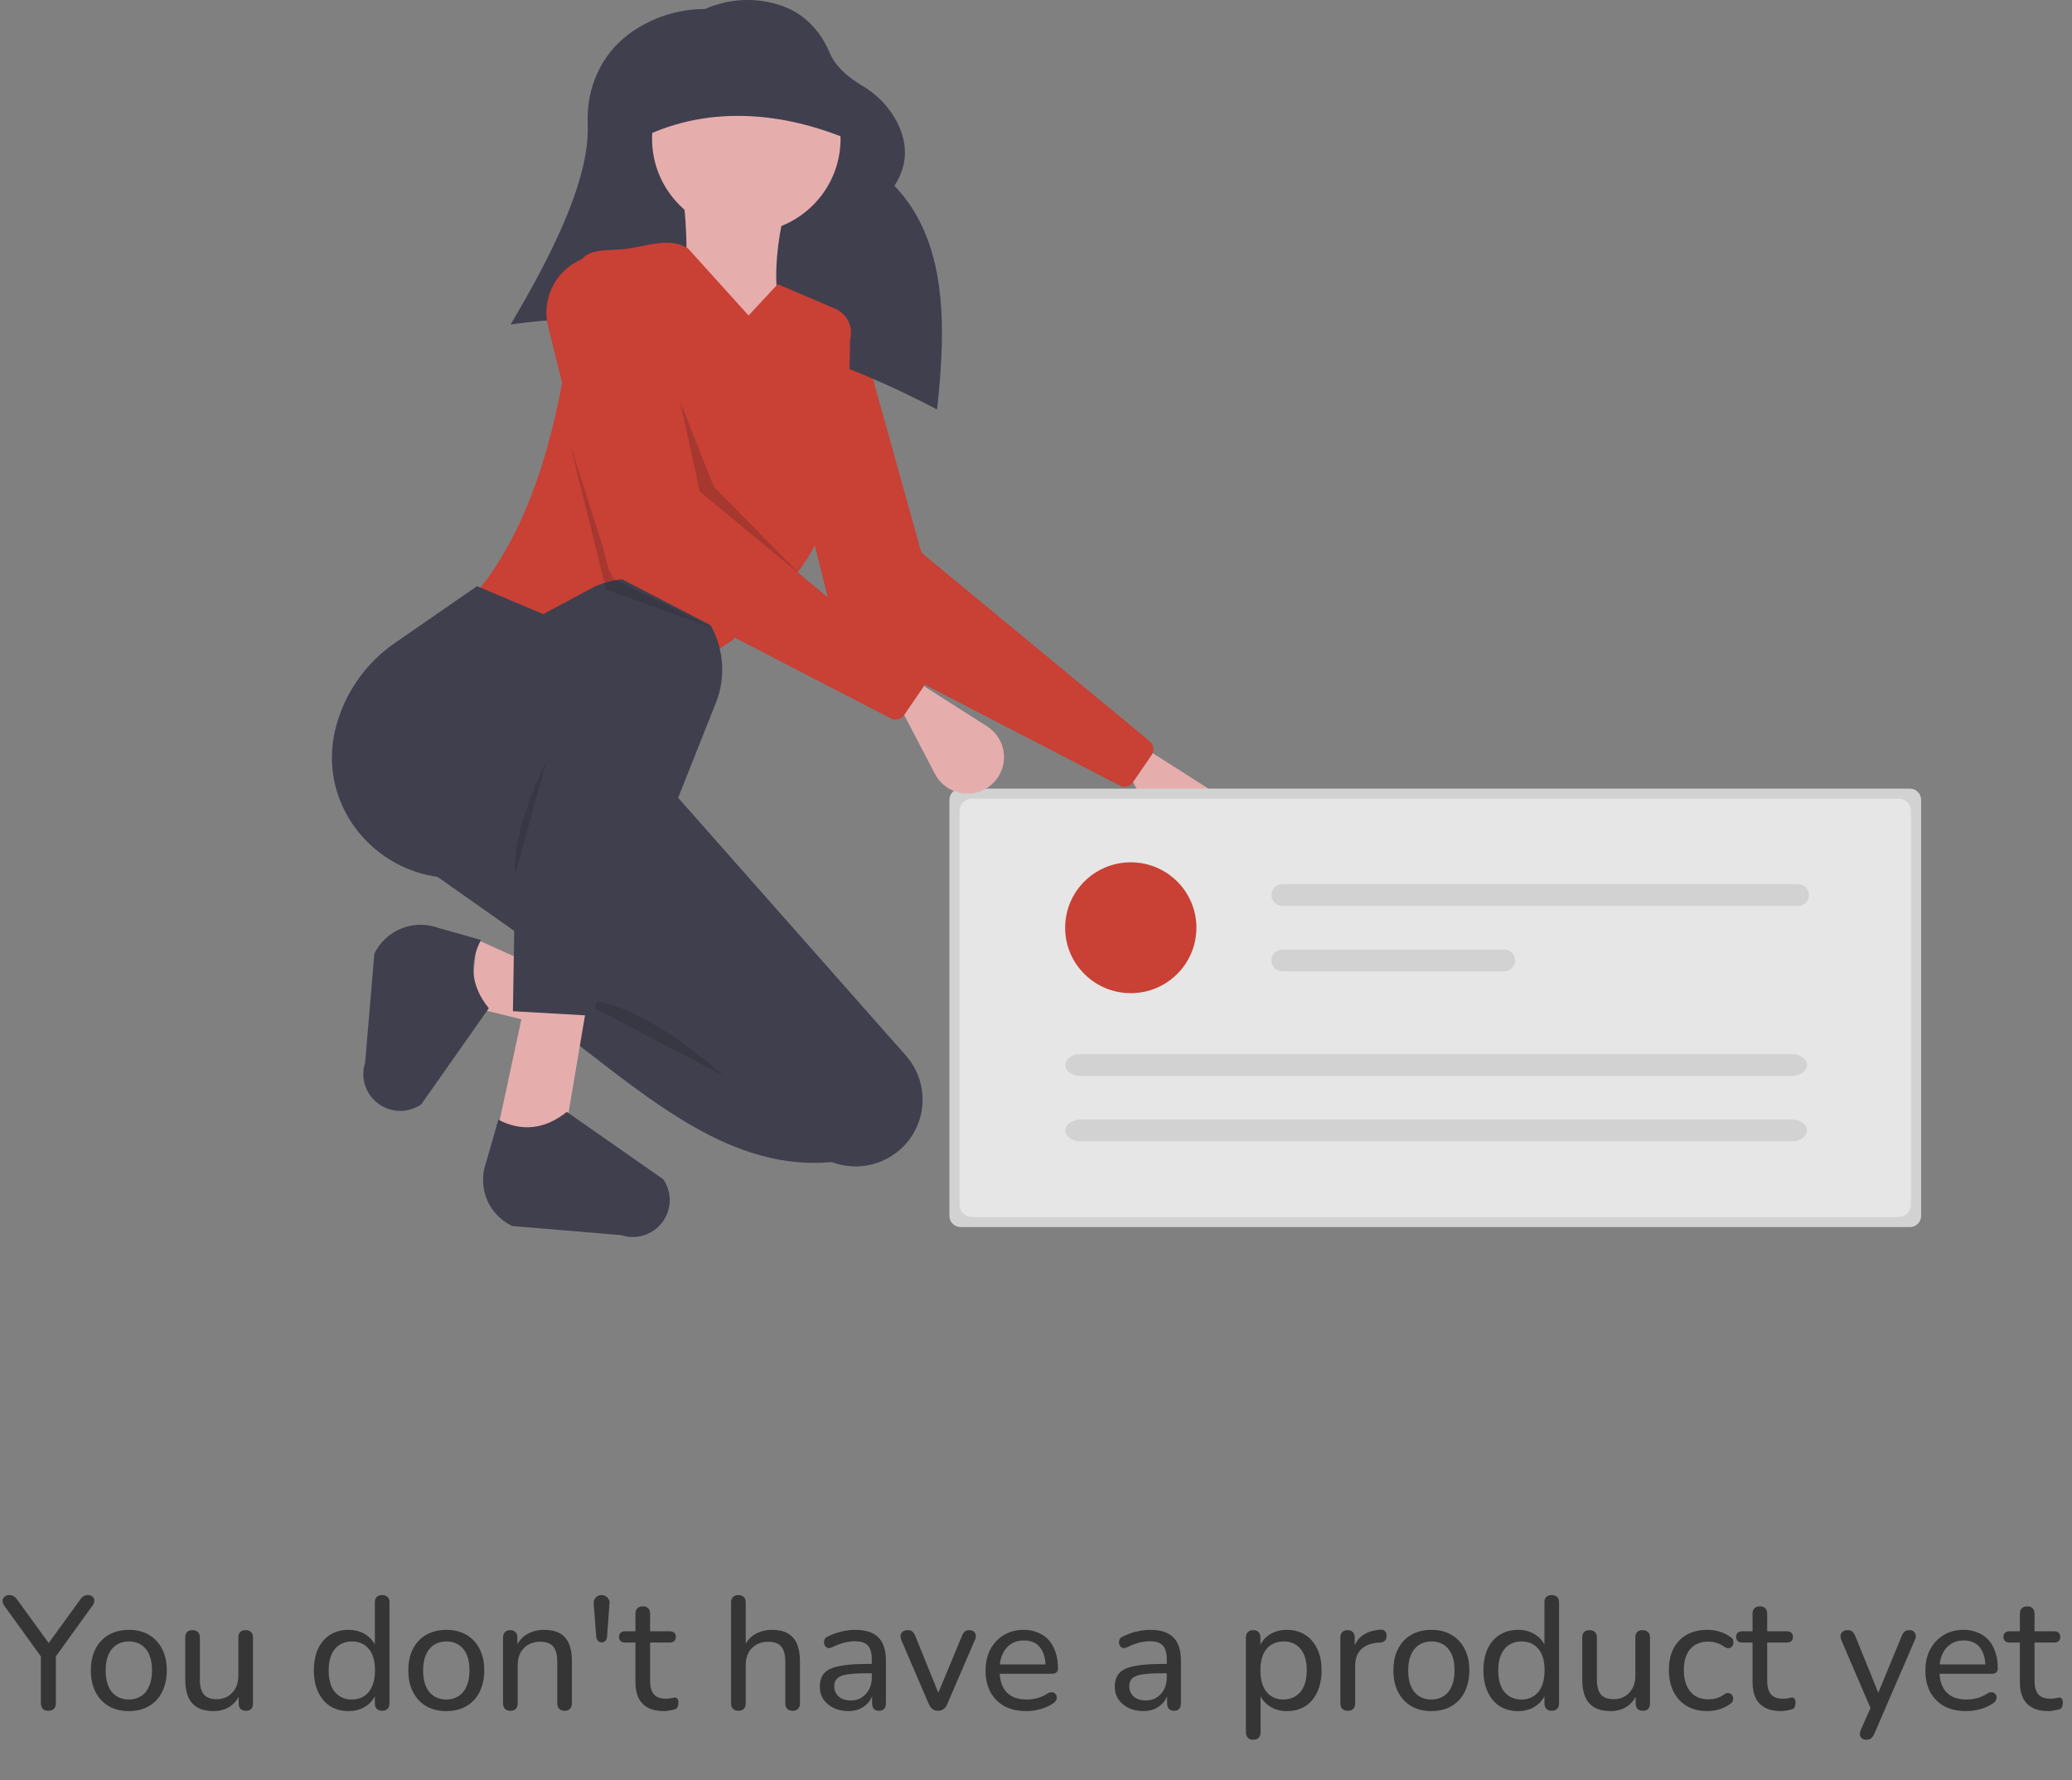 <svg width="206" height="177" viewBox="0 0 206 177" fill="none" xmlns="http://www.w3.org/2000/svg">
<rect x="0" y="0" width="206" height="177" fill="#808080" stroke="none"/>
<path opacity="0.8" d="M4.8 170.112C4.565 170.112 4.384 170.048 4.256 169.92C4.128 169.781 4.064 169.584 4.064 169.328V164.16L4.384 165.152L0.416 159.648C0.309 159.499 0.256 159.344 0.256 159.184C0.267 159.013 0.331 158.875 0.448 158.768C0.565 158.661 0.725 158.608 0.928 158.608C1.088 158.608 1.232 158.645 1.36 158.72C1.488 158.795 1.611 158.917 1.728 159.088L5.024 163.632H4.656L7.952 159.088C8.069 158.907 8.187 158.784 8.304 158.72C8.421 158.645 8.571 158.608 8.752 158.608C8.944 158.608 9.093 158.661 9.2 158.768C9.317 158.864 9.376 158.992 9.376 159.152C9.387 159.312 9.328 159.477 9.2 159.648L5.232 165.152L5.552 164.16V169.328C5.552 169.851 5.301 170.112 4.8 170.112ZM12.808 170.144C12.04 170.144 11.373 169.979 10.808 169.648C10.243 169.317 9.805 168.848 9.496 168.24C9.187 167.632 9.032 166.917 9.032 166.096C9.032 165.477 9.117 164.923 9.288 164.432C9.469 163.931 9.725 163.504 10.056 163.152C10.387 162.8 10.781 162.533 11.24 162.352C11.71 162.16 12.232 162.064 12.808 162.064C13.576 162.064 14.243 162.229 14.808 162.56C15.373 162.891 15.811 163.36 16.12 163.968C16.43 164.565 16.584 165.275 16.584 166.096C16.584 166.715 16.494 167.275 16.312 167.776C16.142 168.277 15.891 168.704 15.56 169.056C15.229 169.408 14.829 169.68 14.36 169.872C13.902 170.053 13.384 170.144 12.808 170.144ZM12.808 168.992C13.277 168.992 13.683 168.88 14.024 168.656C14.376 168.432 14.643 168.107 14.824 167.68C15.016 167.253 15.112 166.725 15.112 166.096C15.112 165.157 14.904 164.443 14.488 163.952C14.072 163.461 13.512 163.216 12.808 163.216C12.35 163.216 11.944 163.328 11.592 163.552C11.251 163.765 10.984 164.085 10.792 164.512C10.6 164.939 10.504 165.467 10.504 166.096C10.504 167.035 10.712 167.755 11.128 168.256C11.555 168.747 12.115 168.992 12.808 168.992ZM21.233 170.144C20.604 170.144 20.076 170.027 19.649 169.792C19.233 169.557 18.924 169.211 18.721 168.752C18.519 168.293 18.417 167.717 18.417 167.024V162.832C18.417 162.587 18.476 162.405 18.593 162.288C18.721 162.16 18.903 162.096 19.137 162.096C19.372 162.096 19.553 162.16 19.681 162.288C19.809 162.405 19.873 162.587 19.873 162.832V167.024C19.873 167.685 20.007 168.176 20.273 168.496C20.54 168.805 20.961 168.96 21.537 168.96C22.177 168.96 22.695 168.747 23.089 168.32C23.495 167.893 23.697 167.328 23.697 166.624V162.832C23.697 162.587 23.756 162.405 23.873 162.288C24.001 162.16 24.183 162.096 24.417 162.096C24.652 162.096 24.833 162.16 24.961 162.288C25.089 162.405 25.153 162.587 25.153 162.832V169.36C25.153 169.861 24.919 170.112 24.449 170.112C24.215 170.112 24.033 170.048 23.905 169.92C23.788 169.792 23.729 169.605 23.729 169.36V167.968L23.937 168.24C23.724 168.859 23.377 169.333 22.897 169.664C22.428 169.984 21.873 170.144 21.233 170.144ZM34.644 170.144C33.961 170.144 33.359 169.984 32.836 169.664C32.324 169.333 31.924 168.864 31.636 168.256C31.348 167.637 31.204 166.917 31.204 166.096C31.204 165.264 31.343 164.549 31.62 163.952C31.908 163.344 32.308 162.88 32.82 162.56C33.343 162.229 33.951 162.064 34.644 162.064C35.337 162.064 35.935 162.24 36.436 162.592C36.937 162.933 37.273 163.392 37.444 163.968H37.268V159.344C37.268 159.099 37.327 158.917 37.444 158.8C37.572 158.672 37.753 158.608 37.988 158.608C38.223 158.608 38.404 158.672 38.532 158.8C38.66 158.917 38.724 159.099 38.724 159.344V169.36C38.724 169.605 38.66 169.792 38.532 169.92C38.404 170.048 38.223 170.112 37.988 170.112C37.764 170.112 37.588 170.048 37.46 169.92C37.332 169.792 37.268 169.605 37.268 169.36V167.904L37.444 168.192C37.284 168.789 36.948 169.264 36.436 169.616C35.935 169.968 35.337 170.144 34.644 170.144ZM34.98 168.992C35.449 168.992 35.855 168.88 36.196 168.656C36.548 168.432 36.815 168.107 36.996 167.68C37.188 167.253 37.284 166.725 37.284 166.096C37.284 165.157 37.076 164.443 36.66 163.952C36.244 163.461 35.684 163.216 34.98 163.216C34.521 163.216 34.116 163.328 33.764 163.552C33.423 163.765 33.156 164.085 32.964 164.512C32.772 164.939 32.676 165.467 32.676 166.096C32.676 167.035 32.884 167.755 33.3 168.256C33.727 168.747 34.287 168.992 34.98 168.992ZM44.371 170.144C43.603 170.144 42.936 169.979 42.371 169.648C41.805 169.317 41.368 168.848 41.059 168.24C40.749 167.632 40.595 166.917 40.595 166.096C40.595 165.477 40.68 164.923 40.851 164.432C41.032 163.931 41.288 163.504 41.619 163.152C41.949 162.8 42.344 162.533 42.803 162.352C43.272 162.16 43.795 162.064 44.371 162.064C45.139 162.064 45.805 162.229 46.371 162.56C46.936 162.891 47.373 163.36 47.683 163.968C47.992 164.565 48.147 165.275 48.147 166.096C48.147 166.715 48.056 167.275 47.875 167.776C47.704 168.277 47.453 168.704 47.123 169.056C46.792 169.408 46.392 169.68 45.923 169.872C45.464 170.053 44.947 170.144 44.371 170.144ZM44.371 168.992C44.84 168.992 45.245 168.88 45.587 168.656C45.939 168.432 46.205 168.107 46.387 167.68C46.579 167.253 46.675 166.725 46.675 166.096C46.675 165.157 46.467 164.443 46.051 163.952C45.635 163.461 45.075 163.216 44.371 163.216C43.912 163.216 43.507 163.328 43.155 163.552C42.813 163.765 42.547 164.085 42.355 164.512C42.163 164.939 42.067 165.467 42.067 166.096C42.067 167.035 42.275 167.755 42.691 168.256C43.117 168.747 43.677 168.992 44.371 168.992ZM50.732 170.112C50.508 170.112 50.332 170.048 50.204 169.92C50.076 169.792 50.012 169.605 50.012 169.36V162.832C50.012 162.587 50.076 162.405 50.204 162.288C50.332 162.16 50.508 162.096 50.732 162.096C50.956 162.096 51.126 162.16 51.244 162.288C51.372 162.405 51.436 162.587 51.436 162.832V164.144L51.26 163.904C51.484 163.296 51.846 162.837 52.348 162.528C52.86 162.219 53.441 162.064 54.092 162.064C54.721 162.064 55.238 162.176 55.644 162.4C56.049 162.624 56.353 162.965 56.556 163.424C56.758 163.883 56.86 164.464 56.86 165.168V169.36C56.86 169.605 56.796 169.792 56.668 169.92C56.55 170.048 56.374 170.112 56.14 170.112C55.905 170.112 55.724 170.048 55.596 169.92C55.468 169.792 55.404 169.605 55.404 169.36V165.248C55.404 164.555 55.27 164.048 55.004 163.728C54.737 163.408 54.31 163.248 53.724 163.248C53.041 163.248 52.492 163.461 52.076 163.888C51.67 164.304 51.468 164.869 51.468 165.584V169.36C51.468 169.861 51.222 170.112 50.732 170.112ZM59.824 163.312C59.685 163.312 59.563 163.264 59.456 163.168C59.36 163.061 59.301 162.923 59.28 162.752L59.024 159.472C59.003 159.227 59.067 159.024 59.216 158.864C59.376 158.693 59.573 158.608 59.808 158.608C59.968 158.608 60.107 158.645 60.224 158.72C60.352 158.795 60.448 158.896 60.512 159.024C60.587 159.152 60.613 159.301 60.592 159.472L60.352 162.752C60.341 162.923 60.283 163.061 60.176 163.168C60.08 163.264 59.963 163.312 59.824 163.312ZM66.009 170.144C65.38 170.144 64.852 170.032 64.425 169.808C64.009 169.584 63.695 169.259 63.481 168.832C63.279 168.405 63.177 167.883 63.177 167.264V163.328H62.153C61.961 163.328 61.812 163.28 61.705 163.184C61.599 163.077 61.545 162.939 61.545 162.768C61.545 162.587 61.599 162.448 61.705 162.352C61.812 162.256 61.961 162.208 62.153 162.208H63.177V160.464C63.177 160.219 63.241 160.037 63.369 159.92C63.497 159.792 63.679 159.728 63.913 159.728C64.148 159.728 64.324 159.792 64.441 159.92C64.569 160.037 64.633 160.219 64.633 160.464V162.208H66.569C66.772 162.208 66.927 162.256 67.033 162.352C67.14 162.448 67.193 162.587 67.193 162.768C67.193 162.939 67.14 163.077 67.033 163.184C66.927 163.28 66.772 163.328 66.569 163.328H64.633V167.136C64.633 167.723 64.756 168.165 65.001 168.464C65.247 168.763 65.652 168.912 66.217 168.912C66.42 168.912 66.591 168.896 66.729 168.864C66.868 168.821 66.991 168.8 67.097 168.8C67.193 168.789 67.273 168.821 67.337 168.896C67.412 168.971 67.449 169.109 67.449 169.312C67.449 169.461 67.423 169.6 67.369 169.728C67.327 169.845 67.236 169.925 67.097 169.968C66.969 170.011 66.799 170.048 66.585 170.08C66.372 170.123 66.18 170.144 66.009 170.144ZM73.404 170.112C73.18 170.112 73.004 170.048 72.876 169.92C72.748 169.792 72.684 169.605 72.684 169.36V159.344C72.684 159.099 72.748 158.917 72.876 158.8C73.004 158.672 73.18 158.608 73.404 158.608C73.638 158.608 73.82 158.672 73.948 158.8C74.076 158.917 74.14 159.099 74.14 159.344V163.904H73.932C74.156 163.296 74.518 162.837 75.02 162.528C75.532 162.219 76.113 162.064 76.764 162.064C77.393 162.064 77.91 162.181 78.316 162.416C78.721 162.64 79.025 162.981 79.228 163.44C79.43 163.899 79.532 164.475 79.532 165.168V169.36C79.532 169.605 79.468 169.792 79.34 169.92C79.222 170.048 79.046 170.112 78.812 170.112C78.577 170.112 78.396 170.048 78.268 169.92C78.14 169.792 78.076 169.605 78.076 169.36V165.248C78.076 164.555 77.942 164.048 77.676 163.728C77.409 163.408 76.982 163.248 76.396 163.248C75.713 163.248 75.164 163.461 74.748 163.888C74.342 164.304 74.14 164.869 74.14 165.584V169.36C74.14 169.861 73.894 170.112 73.404 170.112ZM84.32 170.144C83.787 170.144 83.301 170.037 82.864 169.824C82.437 169.611 82.101 169.323 81.856 168.96C81.621 168.597 81.504 168.192 81.504 167.744C81.504 167.168 81.648 166.715 81.936 166.384C82.224 166.053 82.709 165.819 83.392 165.68C84.075 165.531 84.992 165.456 86.144 165.456H86.896V166.384H86.176C85.355 166.384 84.704 166.421 84.224 166.496C83.754 166.571 83.424 166.704 83.232 166.896C83.04 167.077 82.944 167.333 82.944 167.664C82.944 168.08 83.088 168.421 83.376 168.688C83.674 168.955 84.08 169.088 84.592 169.088C84.997 169.088 85.355 168.992 85.664 168.8C85.973 168.597 86.219 168.331 86.4 168C86.581 167.659 86.672 167.269 86.672 166.832V164.992C86.672 164.363 86.544 163.909 86.288 163.632C86.032 163.344 85.6 163.2 84.992 163.2C84.64 163.2 84.277 163.248 83.904 163.344C83.531 163.44 83.141 163.589 82.736 163.792C82.576 163.867 82.437 163.893 82.32 163.872C82.203 163.84 82.106 163.776 82.032 163.68C81.968 163.573 81.93 163.461 81.92 163.344C81.92 163.216 81.947 163.093 82 162.976C82.064 162.859 82.171 162.773 82.32 162.72C82.789 162.485 83.253 162.32 83.712 162.224C84.181 162.117 84.618 162.064 85.024 162.064C85.717 162.064 86.288 162.176 86.736 162.4C87.184 162.613 87.52 162.949 87.744 163.408C87.968 163.856 88.08 164.432 88.08 165.136V169.36C88.08 169.605 88.021 169.792 87.904 169.92C87.787 170.048 87.616 170.112 87.392 170.112C87.178 170.112 87.008 170.048 86.88 169.92C86.763 169.792 86.704 169.605 86.704 169.36V168.224H86.848C86.763 168.619 86.603 168.96 86.368 169.248C86.133 169.536 85.84 169.76 85.488 169.92C85.147 170.069 84.757 170.144 84.32 170.144ZM93.253 170.112C93.05 170.112 92.874 170.059 92.725 169.952C92.576 169.845 92.448 169.675 92.341 169.44L89.621 163.104C89.546 162.923 89.52 162.757 89.541 162.608C89.562 162.459 89.632 162.336 89.749 162.24C89.877 162.144 90.048 162.096 90.261 162.096C90.442 162.096 90.586 162.139 90.693 162.224C90.8 162.309 90.901 162.459 90.997 162.672L93.509 168.864H93.061L95.637 162.672C95.722 162.459 95.818 162.309 95.925 162.224C96.042 162.139 96.202 162.096 96.405 162.096C96.586 162.096 96.725 162.144 96.821 162.24C96.928 162.336 96.992 162.459 97.013 162.608C97.034 162.757 97.002 162.917 96.917 163.088L94.181 169.44C94.085 169.675 93.957 169.845 93.797 169.952C93.648 170.059 93.466 170.112 93.253 170.112ZM102.049 170.144C101.207 170.144 100.481 169.984 99.873 169.664C99.276 169.333 98.812 168.869 98.481 168.272C98.151 167.664 97.985 166.949 97.985 166.128C97.985 165.317 98.145 164.608 98.465 164C98.796 163.392 99.244 162.917 99.809 162.576C100.385 162.235 101.041 162.064 101.777 162.064C102.3 162.064 102.769 162.155 103.185 162.336C103.612 162.507 103.975 162.757 104.273 163.088C104.572 163.419 104.796 163.824 104.945 164.304C105.105 164.773 105.185 165.307 105.185 165.904C105.185 166.075 105.132 166.208 105.025 166.304C104.929 166.389 104.785 166.432 104.593 166.432H99.121V165.504H104.225L103.953 165.728C103.953 165.173 103.868 164.704 103.697 164.32C103.537 163.925 103.297 163.627 102.977 163.424C102.668 163.221 102.279 163.12 101.809 163.12C101.297 163.12 100.86 163.243 100.497 163.488C100.135 163.723 99.857 164.059 99.665 164.496C99.473 164.923 99.377 165.419 99.377 165.984V166.08C99.377 167.04 99.607 167.765 100.065 168.256C100.524 168.747 101.185 168.992 102.049 168.992C102.391 168.992 102.737 168.949 103.089 168.864C103.452 168.779 103.799 168.624 104.129 168.4C104.289 168.304 104.433 168.261 104.561 168.272C104.7 168.272 104.812 168.315 104.897 168.4C104.983 168.475 105.036 168.571 105.057 168.688C105.079 168.795 105.063 168.912 105.009 169.04C104.956 169.168 104.855 169.28 104.705 169.376C104.353 169.621 103.932 169.813 103.441 169.952C102.961 170.08 102.497 170.144 102.049 170.144ZM113.648 170.144C113.115 170.144 112.629 170.037 112.192 169.824C111.765 169.611 111.429 169.323 111.184 168.96C110.949 168.597 110.832 168.192 110.832 167.744C110.832 167.168 110.976 166.715 111.264 166.384C111.552 166.053 112.037 165.819 112.72 165.68C113.403 165.531 114.32 165.456 115.472 165.456H116.224V166.384H115.504C114.683 166.384 114.032 166.421 113.552 166.496C113.083 166.571 112.752 166.704 112.56 166.896C112.368 167.077 112.272 167.333 112.272 167.664C112.272 168.08 112.416 168.421 112.704 168.688C113.003 168.955 113.408 169.088 113.92 169.088C114.325 169.088 114.683 168.992 114.992 168.8C115.301 168.597 115.547 168.331 115.728 168C115.909 167.659 116 167.269 116 166.832V164.992C116 164.363 115.872 163.909 115.616 163.632C115.36 163.344 114.928 163.2 114.32 163.2C113.968 163.2 113.605 163.248 113.232 163.344C112.859 163.44 112.469 163.589 112.064 163.792C111.904 163.867 111.765 163.893 111.648 163.872C111.531 163.84 111.435 163.776 111.36 163.68C111.296 163.573 111.259 163.461 111.248 163.344C111.248 163.216 111.275 163.093 111.328 162.976C111.392 162.859 111.499 162.773 111.648 162.72C112.117 162.485 112.581 162.32 113.04 162.224C113.509 162.117 113.947 162.064 114.352 162.064C115.045 162.064 115.616 162.176 116.064 162.4C116.512 162.613 116.848 162.949 117.072 163.408C117.296 163.856 117.408 164.432 117.408 165.136V169.36C117.408 169.605 117.349 169.792 117.232 169.92C117.115 170.048 116.944 170.112 116.72 170.112C116.507 170.112 116.336 170.048 116.208 169.92C116.091 169.792 116.032 169.605 116.032 169.36V168.224H116.176C116.091 168.619 115.931 168.96 115.696 169.248C115.461 169.536 115.168 169.76 114.816 169.92C114.475 170.069 114.085 170.144 113.648 170.144ZM124.591 172.992C124.367 172.992 124.191 172.928 124.063 172.8C123.935 172.672 123.871 172.491 123.871 172.256V162.832C123.871 162.587 123.935 162.405 124.063 162.288C124.191 162.16 124.367 162.096 124.591 162.096C124.826 162.096 125.002 162.16 125.119 162.288C125.247 162.405 125.311 162.587 125.311 162.832V164.288L125.135 164C125.306 163.413 125.642 162.944 126.143 162.592C126.644 162.24 127.247 162.064 127.951 162.064C128.644 162.064 129.247 162.229 129.759 162.56C130.271 162.88 130.671 163.344 130.959 163.952C131.247 164.549 131.391 165.264 131.391 166.096C131.391 166.917 131.247 167.637 130.959 168.256C130.682 168.864 130.282 169.333 129.759 169.664C129.247 169.984 128.644 170.144 127.951 170.144C127.258 170.144 126.66 169.968 126.159 169.616C125.658 169.264 125.322 168.8 125.151 168.224H125.327V172.256C125.327 172.491 125.263 172.672 125.135 172.8C125.007 172.928 124.826 172.992 124.591 172.992ZM127.615 168.992C128.074 168.992 128.474 168.88 128.815 168.656C129.167 168.432 129.439 168.107 129.631 167.68C129.823 167.253 129.919 166.725 129.919 166.096C129.919 165.157 129.711 164.443 129.295 163.952C128.879 163.461 128.319 163.216 127.615 163.216C127.146 163.216 126.735 163.328 126.383 163.552C126.042 163.765 125.775 164.085 125.583 164.512C125.402 164.939 125.311 165.467 125.311 166.096C125.311 167.035 125.519 167.755 125.935 168.256C126.351 168.747 126.911 168.992 127.615 168.992ZM134.014 170.112C133.768 170.112 133.582 170.048 133.454 169.92C133.326 169.792 133.262 169.605 133.262 169.36V162.832C133.262 162.587 133.326 162.405 133.454 162.288C133.582 162.16 133.758 162.096 133.982 162.096C134.206 162.096 134.376 162.16 134.494 162.288C134.622 162.405 134.686 162.587 134.686 162.832V164.064H134.526C134.696 163.424 135.016 162.939 135.486 162.608C135.955 162.277 136.547 162.091 137.262 162.048C137.432 162.037 137.571 162.08 137.678 162.176C137.784 162.261 137.843 162.411 137.854 162.624C137.864 162.827 137.816 162.992 137.71 163.12C137.603 163.237 137.438 163.307 137.214 163.328L136.926 163.344C136.222 163.419 135.678 163.648 135.294 164.032C134.92 164.416 134.734 164.944 134.734 165.616V169.36C134.734 169.605 134.67 169.792 134.542 169.92C134.424 170.048 134.248 170.112 134.014 170.112ZM142.308 170.144C141.54 170.144 140.873 169.979 140.308 169.648C139.743 169.317 139.305 168.848 138.996 168.24C138.687 167.632 138.532 166.917 138.532 166.096C138.532 165.477 138.617 164.923 138.788 164.432C138.969 163.931 139.225 163.504 139.556 163.152C139.887 162.8 140.281 162.533 140.74 162.352C141.209 162.16 141.732 162.064 142.308 162.064C143.076 162.064 143.743 162.229 144.308 162.56C144.873 162.891 145.311 163.36 145.62 163.968C145.929 164.565 146.084 165.275 146.084 166.096C146.084 166.715 145.993 167.275 145.812 167.776C145.641 168.277 145.391 168.704 145.06 169.056C144.729 169.408 144.329 169.68 143.86 169.872C143.401 170.053 142.884 170.144 142.308 170.144ZM142.308 168.992C142.777 168.992 143.183 168.88 143.524 168.656C143.876 168.432 144.143 168.107 144.324 167.68C144.516 167.253 144.612 166.725 144.612 166.096C144.612 165.157 144.404 164.443 143.988 163.952C143.572 163.461 143.012 163.216 142.308 163.216C141.849 163.216 141.444 163.328 141.092 163.552C140.751 163.765 140.484 164.085 140.292 164.512C140.1 164.939 140.004 165.467 140.004 166.096C140.004 167.035 140.212 167.755 140.628 168.256C141.055 168.747 141.615 168.992 142.308 168.992ZM150.925 170.144C150.243 170.144 149.64 169.984 149.117 169.664C148.605 169.333 148.205 168.864 147.917 168.256C147.629 167.637 147.485 166.917 147.485 166.096C147.485 165.264 147.624 164.549 147.901 163.952C148.189 163.344 148.589 162.88 149.101 162.56C149.624 162.229 150.232 162.064 150.925 162.064C151.619 162.064 152.216 162.24 152.717 162.592C153.219 162.933 153.555 163.392 153.725 163.968H153.549V159.344C153.549 159.099 153.608 158.917 153.725 158.8C153.853 158.672 154.035 158.608 154.269 158.608C154.504 158.608 154.685 158.672 154.813 158.8C154.941 158.917 155.005 159.099 155.005 159.344V169.36C155.005 169.605 154.941 169.792 154.813 169.92C154.685 170.048 154.504 170.112 154.269 170.112C154.045 170.112 153.869 170.048 153.741 169.92C153.613 169.792 153.549 169.605 153.549 169.36V167.904L153.725 168.192C153.565 168.789 153.229 169.264 152.717 169.616C152.216 169.968 151.619 170.144 150.925 170.144ZM151.261 168.992C151.731 168.992 152.136 168.88 152.477 168.656C152.829 168.432 153.096 168.107 153.277 167.68C153.469 167.253 153.565 166.725 153.565 166.096C153.565 165.157 153.357 164.443 152.941 163.952C152.525 163.461 151.965 163.216 151.261 163.216C150.803 163.216 150.397 163.328 150.045 163.552C149.704 163.765 149.437 164.085 149.245 164.512C149.053 164.939 148.957 165.467 148.957 166.096C148.957 167.035 149.165 167.755 149.581 168.256C150.008 168.747 150.568 168.992 151.261 168.992ZM160.124 170.144C159.495 170.144 158.967 170.027 158.54 169.792C158.124 169.557 157.815 169.211 157.612 168.752C157.409 168.293 157.308 167.717 157.308 167.024V162.832C157.308 162.587 157.367 162.405 157.484 162.288C157.612 162.16 157.793 162.096 158.028 162.096C158.263 162.096 158.444 162.16 158.572 162.288C158.7 162.405 158.764 162.587 158.764 162.832V167.024C158.764 167.685 158.897 168.176 159.164 168.496C159.431 168.805 159.852 168.96 160.428 168.96C161.068 168.96 161.585 168.747 161.98 168.32C162.385 167.893 162.588 167.328 162.588 166.624V162.832C162.588 162.587 162.647 162.405 162.764 162.288C162.892 162.16 163.073 162.096 163.308 162.096C163.543 162.096 163.724 162.16 163.852 162.288C163.98 162.405 164.044 162.587 164.044 162.832V169.36C164.044 169.861 163.809 170.112 163.34 170.112C163.105 170.112 162.924 170.048 162.796 169.92C162.679 169.792 162.62 169.605 162.62 169.36V167.968L162.828 168.24C162.615 168.859 162.268 169.333 161.788 169.664C161.319 169.984 160.764 170.144 160.124 170.144ZM169.763 170.144C168.973 170.144 168.291 169.979 167.715 169.648C167.139 169.307 166.696 168.832 166.387 168.224C166.077 167.605 165.923 166.88 165.923 166.048C165.923 165.429 166.008 164.875 166.179 164.384C166.36 163.893 166.616 163.477 166.947 163.136C167.277 162.784 167.677 162.517 168.147 162.336C168.627 162.155 169.165 162.064 169.763 162.064C170.136 162.064 170.531 162.123 170.947 162.24C171.363 162.357 171.747 162.549 172.099 162.816C172.216 162.901 172.291 163.003 172.323 163.12C172.355 163.227 172.355 163.339 172.323 163.456C172.301 163.573 172.248 163.675 172.163 163.76C172.088 163.835 171.987 163.877 171.859 163.888C171.741 163.899 171.613 163.861 171.475 163.776C171.219 163.584 170.947 163.445 170.659 163.36C170.381 163.275 170.115 163.232 169.859 163.232C169.464 163.232 169.112 163.296 168.803 163.424C168.504 163.552 168.248 163.739 168.035 163.984C167.832 164.219 167.677 164.512 167.571 164.864C167.464 165.205 167.411 165.605 167.411 166.064C167.411 166.971 167.624 167.685 168.051 168.208C168.477 168.72 169.08 168.976 169.859 168.976C170.115 168.976 170.381 168.939 170.659 168.864C170.936 168.779 171.208 168.64 171.475 168.448C171.613 168.363 171.741 168.331 171.859 168.352C171.976 168.363 172.072 168.411 172.147 168.496C172.232 168.571 172.285 168.667 172.307 168.784C172.328 168.891 172.317 169.003 172.275 169.12C172.243 169.237 172.168 169.333 172.051 169.408C171.709 169.664 171.336 169.851 170.931 169.968C170.525 170.085 170.136 170.144 169.763 170.144ZM177.072 170.144C176.443 170.144 175.915 170.032 175.488 169.808C175.072 169.584 174.757 169.259 174.544 168.832C174.341 168.405 174.24 167.883 174.24 167.264V163.328H173.216C173.024 163.328 172.875 163.28 172.768 163.184C172.661 163.077 172.608 162.939 172.608 162.768C172.608 162.587 172.661 162.448 172.768 162.352C172.875 162.256 173.024 162.208 173.216 162.208H174.24V160.464C174.24 160.219 174.304 160.037 174.432 159.92C174.56 159.792 174.741 159.728 174.976 159.728C175.211 159.728 175.387 159.792 175.504 159.92C175.632 160.037 175.696 160.219 175.696 160.464V162.208H177.632C177.835 162.208 177.989 162.256 178.096 162.352C178.203 162.448 178.256 162.587 178.256 162.768C178.256 162.939 178.203 163.077 178.096 163.184C177.989 163.28 177.835 163.328 177.632 163.328H175.696V167.136C175.696 167.723 175.819 168.165 176.064 168.464C176.309 168.763 176.715 168.912 177.28 168.912C177.483 168.912 177.653 168.896 177.792 168.864C177.931 168.821 178.053 168.8 178.16 168.8C178.256 168.789 178.336 168.821 178.4 168.896C178.475 168.971 178.512 169.109 178.512 169.312C178.512 169.461 178.485 169.6 178.432 169.728C178.389 169.845 178.299 169.925 178.16 169.968C178.032 170.011 177.861 170.048 177.648 170.08C177.435 170.123 177.243 170.144 177.072 170.144ZM185.538 172.992C185.367 172.992 185.223 172.944 185.106 172.848C184.999 172.763 184.935 172.64 184.914 172.48C184.903 172.331 184.935 172.171 185.01 172L186.098 169.536V170.144L183.074 163.104C182.999 162.923 182.973 162.757 182.994 162.608C183.015 162.459 183.085 162.336 183.202 162.24C183.33 162.144 183.501 162.096 183.714 162.096C183.895 162.096 184.039 162.139 184.146 162.224C184.253 162.309 184.354 162.459 184.45 162.672L186.962 168.864H186.514L189.074 162.672C189.159 162.459 189.261 162.309 189.378 162.224C189.495 162.139 189.655 162.096 189.858 162.096C190.039 162.096 190.178 162.144 190.274 162.24C190.381 162.336 190.445 162.459 190.466 162.608C190.487 162.757 190.455 162.917 190.37 163.088L186.338 172.416C186.231 172.64 186.119 172.789 186.002 172.864C185.895 172.949 185.741 172.992 185.538 172.992ZM195.487 170.144C194.644 170.144 193.919 169.984 193.311 169.664C192.713 169.333 192.249 168.869 191.919 168.272C191.588 167.664 191.423 166.949 191.423 166.128C191.423 165.317 191.583 164.608 191.903 164C192.233 163.392 192.681 162.917 193.247 162.576C193.823 162.235 194.479 162.064 195.215 162.064C195.737 162.064 196.207 162.155 196.623 162.336C197.049 162.507 197.412 162.757 197.711 163.088C198.009 163.419 198.233 163.824 198.383 164.304C198.543 164.773 198.623 165.307 198.623 165.904C198.623 166.075 198.569 166.208 198.463 166.304C198.367 166.389 198.223 166.432 198.031 166.432H192.559V165.504H197.663L197.391 165.728C197.391 165.173 197.305 164.704 197.135 164.32C196.975 163.925 196.735 163.627 196.415 163.424C196.105 163.221 195.716 163.12 195.247 163.12C194.735 163.12 194.297 163.243 193.935 163.488C193.572 163.723 193.295 164.059 193.103 164.496C192.911 164.923 192.815 165.419 192.815 165.984V166.08C192.815 167.04 193.044 167.765 193.503 168.256C193.961 168.747 194.623 168.992 195.487 168.992C195.828 168.992 196.175 168.949 196.527 168.864C196.889 168.779 197.236 168.624 197.567 168.4C197.727 168.304 197.871 168.261 197.999 168.272C198.137 168.272 198.249 168.315 198.335 168.4C198.42 168.475 198.473 168.571 198.495 168.688C198.516 168.795 198.5 168.912 198.447 169.04C198.393 169.168 198.292 169.28 198.143 169.376C197.791 169.621 197.369 169.813 196.879 169.952C196.399 170.08 195.935 170.144 195.487 170.144ZM203.65 170.144C203.021 170.144 202.493 170.032 202.066 169.808C201.65 169.584 201.335 169.259 201.122 168.832C200.919 168.405 200.818 167.883 200.818 167.264V163.328H199.794C199.602 163.328 199.453 163.28 199.346 163.184C199.239 163.077 199.186 162.939 199.186 162.768C199.186 162.587 199.239 162.448 199.346 162.352C199.453 162.256 199.602 162.208 199.794 162.208H200.818V160.464C200.818 160.219 200.882 160.037 201.01 159.92C201.138 159.792 201.319 159.728 201.554 159.728C201.789 159.728 201.965 159.792 202.082 159.92C202.21 160.037 202.274 160.219 202.274 160.464V162.208H204.21C204.413 162.208 204.567 162.256 204.674 162.352C204.781 162.448 204.834 162.587 204.834 162.768C204.834 162.939 204.781 163.077 204.674 163.184C204.567 163.28 204.413 163.328 204.21 163.328H202.274V167.136C202.274 167.723 202.397 168.165 202.642 168.464C202.887 168.763 203.293 168.912 203.858 168.912C204.061 168.912 204.231 168.896 204.37 168.864C204.509 168.821 204.631 168.8 204.738 168.8C204.834 168.789 204.914 168.821 204.978 168.896C205.053 168.971 205.09 169.109 205.09 169.312C205.09 169.461 205.063 169.6 205.01 169.728C204.967 169.845 204.877 169.925 204.738 169.968C204.61 170.011 204.439 170.048 204.226 170.08C204.013 170.123 203.821 170.144 203.65 170.144Z" fill="#222222"/>
<g opacity="0.8" clip-path="url(#clip0_28158_3895)">
<path d="M121.428 84.609C121.018 84.991 120.525 85.274 119.988 85.434C119.45 85.595 118.883 85.63 118.33 85.536C117.777 85.441 117.253 85.221 116.8 84.891C116.346 84.562 115.976 84.132 115.716 83.636L112.351 77.195L113.69 74.303L120.904 78.906C121.371 79.204 121.763 79.604 122.051 80.076C122.339 80.548 122.515 81.079 122.565 81.63C122.616 82.18 122.54 82.734 122.343 83.251C122.146 83.767 121.833 84.232 121.428 84.609Z" fill="#FFB8B8"/>
<path d="M111.335 78.118L83.751 63.836C83.624 63.77 83.512 63.678 83.424 63.565C83.335 63.453 83.271 63.323 83.237 63.184L77.253 39.142C76.906 37.747 77.093 36.273 77.779 35.008C78.464 33.744 79.598 32.78 80.959 32.305L82.401 31.802C82.722 31.69 83.063 31.645 83.403 31.669C83.742 31.694 84.073 31.788 84.375 31.945C84.677 32.102 84.943 32.319 85.157 32.583C85.371 32.847 85.528 33.152 85.619 33.479L91.517 54.646C91.572 54.844 91.687 55.021 91.846 55.152L114.32 73.717C114.514 73.877 114.64 74.104 114.675 74.353C114.71 74.601 114.651 74.854 114.509 75.061L112.634 77.793C112.494 77.996 112.285 78.142 112.046 78.201C111.807 78.261 111.554 78.232 111.335 78.118Z" fill="#DB3022"/>
<path d="M58.581 102.998L46.756 100.107L47.425 93.433L59.25 98.772L58.581 102.998Z" fill="#FFB8B8"/>
<path d="M93.164 40.715C79.785 33.693 65.782 30.166 50.772 32.262C55.296 24.617 58.657 17.549 58.432 12.257C58.285 8.8 59.741 5.444 62.53 3.384C64.717 1.768 67.367 0.896 70.089 0.898H70.089C72.519 -0.183 75.273 -0.292 77.782 0.593C79.954 1.358 81.594 3.101 82.474 5.225C82.987 6.464 84.091 7.55 85.694 8.507C87.178 9.363 88.388 10.623 89.181 12.139C90.236 14.233 90.309 16.341 88.926 18.47C94.106 23.896 94.12 32.049 93.164 40.715Z" fill="#2F2E41"/>
<path d="M90.181 113.596C89.293 114.658 88.095 115.417 86.754 115.767C85.413 116.118 83.995 116.042 82.699 115.551C72.861 116.458 64.888 109.554 56.349 102.998L58.358 97.659L41.624 85.87L48.764 81.421L64.159 75.638L90.062 104.958C91.113 106.147 91.702 107.671 91.724 109.255C91.745 110.839 91.198 112.379 90.181 113.596Z" fill="#2F2E41"/>
<path d="M74.199 23.142C79.374 23.142 83.57 18.959 83.57 13.799C83.57 8.639 79.374 4.457 74.199 4.457C69.023 4.457 64.828 8.639 64.828 13.799C64.828 18.959 69.023 23.142 74.199 23.142Z" fill="#FFB8B8"/>
<path d="M78.661 34.041L67.728 35.154C68.315 28.781 68.546 22.9 67.728 18.471H78.661C76.585 25.523 76.767 30.55 78.661 34.041Z" fill="#FFB8B8"/>
<path d="M64.828 68.964L46.979 59.399C53.416 51.959 56.138 40.345 57.405 27.095C57.619 24.854 59.338 24.93 61.593 24.81C63.972 24.682 66.311 23.427 68.398 24.699L74.422 31.372L77.322 28.258L83.022 30.693C83.606 30.942 84.079 31.395 84.354 31.966C84.629 32.537 84.686 33.188 84.515 33.798C84.409 44.516 83.107 53.936 77.546 58.732L72.86 63.626L64.828 68.964Z" fill="#DB3022"/>
<path opacity="0.2" d="M71.968 107.002C71.968 107.002 63.454 99.088 57.67 99.486L71.968 107.002Z" fill="black"/>
<path d="M58.268 100.325L56.248 112.295L49.523 112.122L52.222 99.55L58.268 100.325Z" fill="#FFB8B8"/>
<path d="M63.02 122.998C62.592 123.011 62.166 122.95 61.759 122.816L50.907 121.907C49.769 121.357 48.875 120.407 48.399 119.238C47.923 118.07 47.899 116.767 48.332 115.582L49.544 111.34C51.796 112.517 54.139 112.35 56.349 110.561L65.945 117.265C66.317 117.808 66.536 118.441 66.578 119.097C66.621 119.754 66.486 120.409 66.186 120.996C65.887 121.582 65.436 122.077 64.879 122.43C64.322 122.782 63.679 122.978 63.02 122.998Z" fill="#2F2E41"/>
<path d="M36.122 106.905C36.109 106.479 36.171 106.053 36.305 105.648L37.217 94.829C37.768 93.694 38.722 92.803 39.894 92.328C41.065 91.854 42.372 91.83 43.561 92.261L47.816 93.47C46.635 95.715 46.803 98.051 48.597 100.255L41.873 109.821C41.328 110.192 40.694 110.41 40.035 110.453C39.377 110.495 38.719 110.36 38.131 110.062C37.543 109.764 37.046 109.313 36.693 108.758C36.339 108.203 36.142 107.563 36.122 106.905Z" fill="#2F2E41"/>
<path d="M58.804 100.996L50.995 100.551L51.218 86.982L45.908 87.288C38.116 87.736 31.786 80.837 33.198 73.184C33.227 73.026 33.26 72.868 33.294 72.71C34.122 69.114 36.28 65.962 39.337 63.883L47.425 58.287L54.007 61.068L59.222 58.276C60.66 57.669 62.231 57.443 63.782 57.62C65.334 57.797 66.813 58.371 68.076 59.287C69.7 60.465 70.885 62.148 71.444 64.071C72.004 65.994 71.906 68.048 71.165 69.909L58.804 100.996Z" fill="#2F2E41"/>
<path opacity="0.2" d="M54.342 75.638C54.342 75.638 50.772 82.756 51.218 86.982L54.342 75.638Z" fill="black"/>
<path opacity="0.2" d="M67.617 39.936L69.572 48.879L81.45 59.066L70.964 48.389L67.617 39.936Z" fill="black"/>
<path opacity="0.2" d="M56.684 44.162L60.254 58.621L70.74 62.403L60.923 57.509L56.684 44.162Z" fill="black"/>
<path d="M85.466 14.355C78.56 11.187 70.751 10.284 63.824 13.688L64.716 5.68L79.888 3.233L85.466 14.355Z" fill="#2F2E41"/>
<path d="M95.506 78.418C95.21 78.419 94.927 78.536 94.718 78.744C94.509 78.953 94.391 79.236 94.391 79.53V120.905C94.391 121.199 94.509 121.482 94.718 121.691C94.927 121.899 95.21 122.016 95.506 122.017H189.884C190.18 122.016 190.464 121.899 190.673 121.691C190.882 121.482 190.999 121.199 191 120.905V79.53C190.999 79.236 190.882 78.953 190.673 78.744C190.464 78.536 190.18 78.419 189.884 78.418H95.506Z" fill="#E6E6E6"/>
<path d="M96.622 79.419C96.297 79.42 95.985 79.549 95.755 79.778C95.525 80.008 95.395 80.319 95.395 80.643V119.793C95.395 120.117 95.525 120.428 95.755 120.657C95.985 120.887 96.297 121.016 96.622 121.016H188.769C189.094 121.016 189.406 120.887 189.636 120.657C189.866 120.428 189.996 120.117 189.996 119.793V80.643C189.996 80.319 189.866 80.008 189.636 79.778C189.406 79.549 189.094 79.42 188.769 79.419H96.622Z" fill="white"/>
<path d="M98.67 77.936C98.261 78.318 97.768 78.6 97.23 78.761C96.693 78.922 96.125 78.957 95.572 78.862C95.019 78.768 94.496 78.547 94.042 78.218C93.589 77.888 93.218 77.459 92.959 76.963L89.594 70.522L90.933 67.63L98.146 72.233C98.613 72.53 99.005 72.931 99.293 73.403C99.581 73.875 99.757 74.406 99.808 74.956C99.858 75.507 99.782 76.061 99.585 76.577C99.388 77.094 99.075 77.558 98.67 77.936Z" fill="#FFB8B8"/>
<path d="M88.577 71.445L60.993 57.162C60.866 57.096 60.755 57.004 60.666 56.892C60.577 56.78 60.513 56.65 60.479 56.511L54.495 32.469C54.148 31.074 54.336 29.6 55.021 28.335C55.706 27.071 56.84 26.107 58.201 25.632L59.643 25.129C59.964 25.017 60.305 24.971 60.645 24.996C60.984 25.021 61.315 25.114 61.617 25.272C61.919 25.429 62.185 25.646 62.399 25.91C62.613 26.174 62.77 26.479 62.862 26.806L68.759 47.973C68.814 48.171 68.929 48.348 69.088 48.479L91.562 67.044C91.756 67.204 91.883 67.431 91.918 67.679C91.953 67.928 91.893 68.18 91.751 68.388L89.876 71.12C89.736 71.323 89.527 71.468 89.288 71.528C89.049 71.588 88.796 71.558 88.577 71.445Z" fill="#DB3022"/>
<path d="M112.423 98.755C116.026 98.755 118.948 95.843 118.948 92.25C118.948 88.658 116.026 85.745 112.423 85.745C108.819 85.745 105.898 88.658 105.898 92.25C105.898 95.843 108.819 98.755 112.423 98.755Z" fill="#DB3022"/>
<path d="M127.492 87.914C127.204 87.914 126.928 88.028 126.724 88.232C126.52 88.435 126.406 88.71 126.406 88.998C126.406 89.285 126.52 89.561 126.724 89.764C126.928 89.967 127.204 90.082 127.492 90.082H178.757C179.045 90.082 179.322 89.968 179.526 89.764C179.73 89.561 179.844 89.285 179.844 88.998C179.844 88.71 179.73 88.434 179.526 88.231C179.322 88.028 179.045 87.914 178.757 87.914H127.492Z" fill="#E6E6E6"/>
<path d="M127.492 94.418C127.204 94.418 126.927 94.533 126.723 94.736C126.519 94.939 126.405 95.215 126.405 95.503C126.405 95.79 126.519 96.066 126.723 96.269C126.927 96.473 127.204 96.587 127.492 96.587H149.551C149.694 96.587 149.836 96.559 149.968 96.505C150.1 96.45 150.22 96.371 150.321 96.27C150.423 96.169 150.503 96.049 150.557 95.918C150.612 95.786 150.64 95.645 150.64 95.503C150.64 95.36 150.612 95.219 150.557 95.087C150.503 94.956 150.423 94.836 150.321 94.736C150.22 94.635 150.1 94.555 149.968 94.501C149.836 94.446 149.694 94.418 149.551 94.418H127.492Z" fill="#E6E6E6"/>
<path d="M107.418 104.818C106.591 104.818 105.918 105.304 105.918 105.902C105.918 106.5 106.591 106.986 107.418 106.986H178.148C178.975 106.986 179.649 106.5 179.649 105.902C179.649 105.304 178.975 104.818 178.148 104.818H107.418Z" fill="#E6E6E6"/>
<path d="M107.418 111.323C106.591 111.323 105.918 111.809 105.918 112.407C105.918 113.005 106.591 113.491 107.418 113.491H178.148C178.975 113.491 179.649 113.005 179.649 112.407C179.649 111.809 178.975 111.323 178.148 111.323H107.418Z" fill="#E6E6E6"/>
</g>
<defs>
<clipPath id="clip0_28158_3895">
<rect width="158" height="123" fill="white" transform="translate(33)"/>
</clipPath>
</defs>
</svg>
